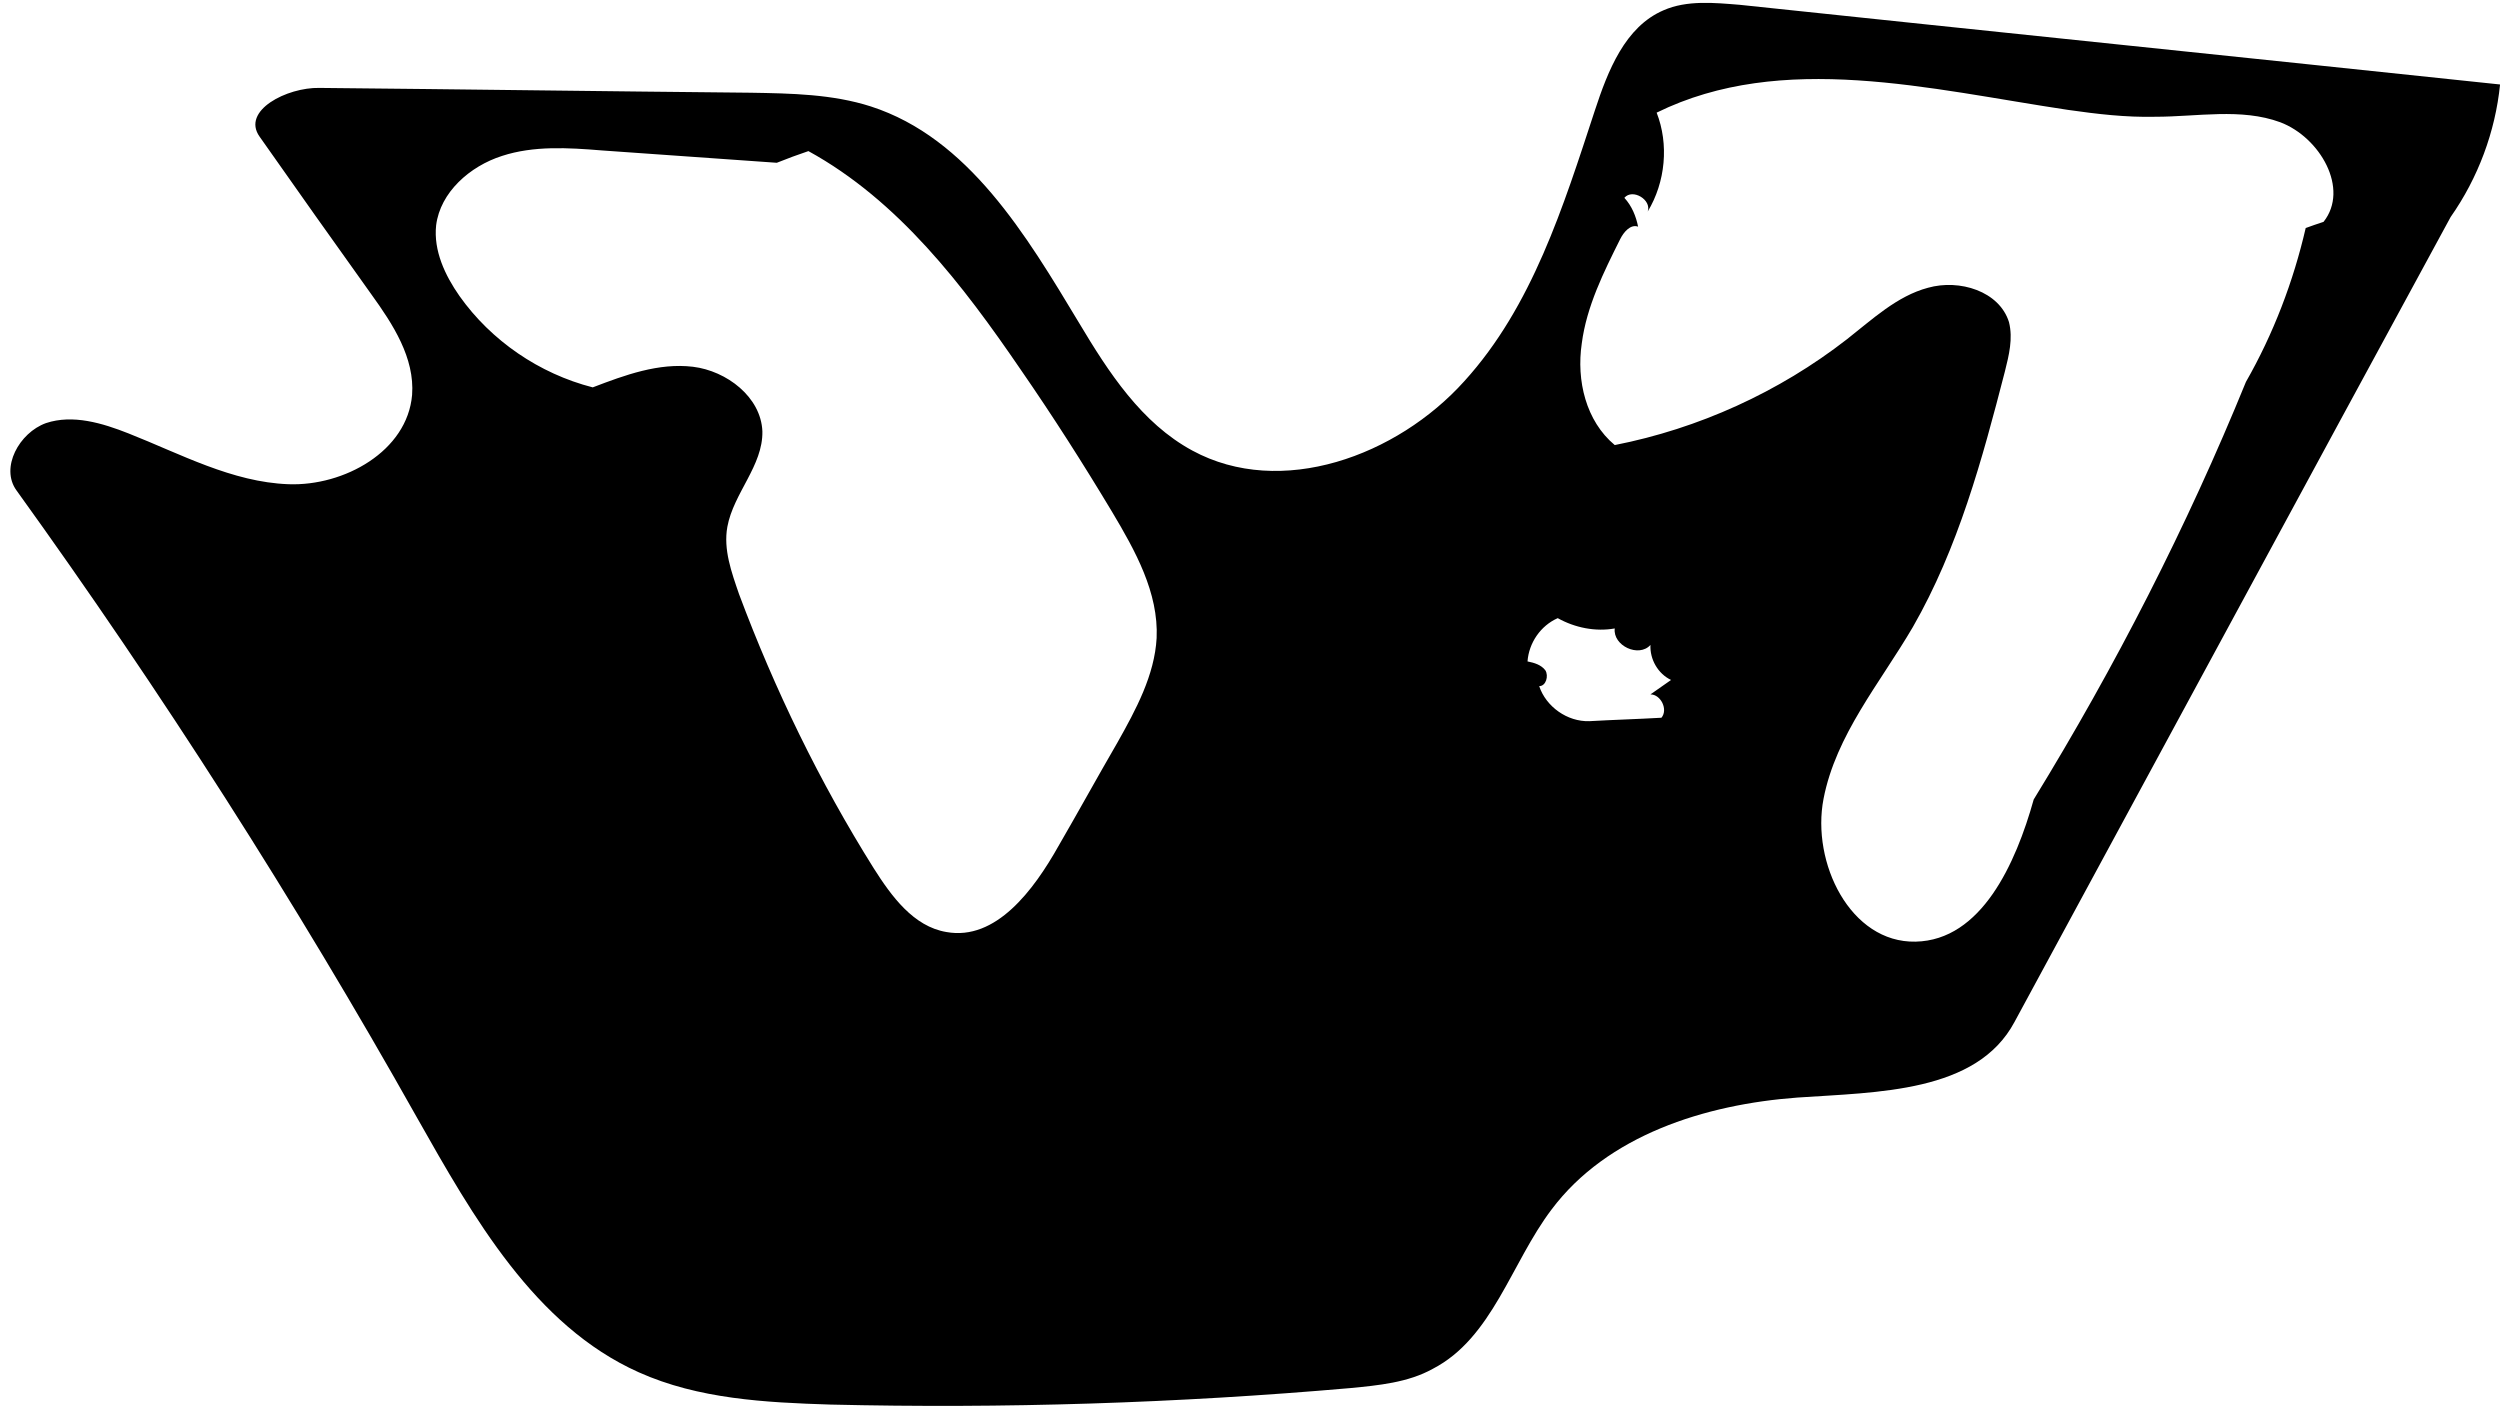 <?xml version="1.0" encoding="utf-8"?>
<!DOCTYPE svg PUBLIC "-//W3C//DTD SVG 1.1//EN" "http://www.w3.org/Graphics/SVG/1.1/DTD/svg11.dtd">

<svg version="1.1" id="Contours" xmlns="http://www.w3.org/2000/svg" xmlns:xlink="http://www.w3.org/1999/xlink" x="0px" y="0px" width="363.99" height="205.138" viewBox="0 0 363.99 205.138" xml:space="preserve" stroke="black" fill="none" stroke-linecap='round' stroke-linejoin='round'>
<desc xmlns:shape="http://adobe.com/products/shape">
</desc>
<path d='M60.7 162.7 C43.0 131.2 23.5 100.7 2.4 71.4 C0.0 68.1 2.8 63.0 6.7 61.6 C10.6 60.3 14.9 61.6 18.7 63.1 C26.3 66.1 33.8 70.2 42.0 70.5 C50.1 70.8 59.3 65.7 60.0 57.5 C60.4 52.1 57.2 47.2 54.1 42.9 C48.6 35.2 43.2 27.6 37.8 19.9 C35.1 16.1 41.8 12.7 46.5 12.8 C67.4 13.0 88.4 13.3 109.3 13.5 C115.2 13.6 121.2 13.7 126.8 15.5 C141.0 20.1 149.4 34.2 157.1 47.0 C161.4 54.2 166.2 61.6 173.6 65.6 C186.5 72.6 203.4 66.4 213.2 55.5 C223.1 44.6 227.6 30.1 232.2 16.1 C234.1 10.3 236.6 3.9 242.2 1.5 C245.6 0.0 249.6 0.4 253.3 0.7 C290.2 4.6 327.1 8.4 364.0 12.3 C363.3 19.2 360.8 25.9 356.8 31.6 C335.6 70.6 314.5 109.7 293.3 148.8 C287.8 159.1 273.4 159.0 261.7 159.8 C248.2 160.8 234.0 165.3 225.9 176.1 C220.0 183.9 217.3 194.8 208.6 199.3 C205.0 201.3 200.7 201.7 196.6 202.1 C171.4 204.3 146.1 205.1 120.9 204.5 C111.4 204.2 101.7 203.7 93.0 199.8 C77.8 193.0 68.9 177.2 60.7 162.7 M240.3 93.9 C238.6 95.8 234.8 94.0 235.1 91.5 C232.3 92.0 229.3 91.4 226.8 90.0 C224.3 91.1 222.6 93.6 222.4 96.3 C223.4 96.5 224.4 96.8 225.0 97.6 C225.5 98.4 225.1 99.9 224.1 99.9 C225.1 102.9 228.2 105.1 231.4 105.0 C234.9 104.8 238.4 104.7 241.9 104.5 C242.9 103.3 241.8 101.1 240.3 101.1 C241.3 100.4 242.3 99.7 243.3 99.0 C241.4 98.1 240.2 96.0 240.3 93.9 M238.5 33.0 C237.4 32.6 236.4 33.8 235.9 34.8 C233.5 39.6 231.0 44.6 230.3 50.0 C229.5 55.4 230.9 61.3 235.1 64.8 C247.3 62.4 259.0 57.1 268.9 49.4 C272.6 46.5 276.2 43.1 280.7 41.9 C285.3 40.6 291.1 42.4 292.5 46.9 C293.1 49.3 292.5 51.7 291.9 54.1 C288.6 66.9 285.1 79.8 278.5 91.3 C273.7 99.5 267.3 107.0 265.5 116.3 C263.7 125.6 269.4 137.3 278.9 137.1 C288.5 136.9 293.5 125.7 296.1 116.4 C308.0 97.0 318.4 76.7 327.0 55.6 C331.0 48.6 333.9 41.0 335.7 33.2 C336.5 32.9 337.4 32.6 338.3 32.3 C342.1 27.5 337.8 20.0 332.0 17.8 C326.3 15.7 319.9 17.0 313.8 17.0 C309.5 17.1 305.3 16.6 301.1 16.0 C281.0 13.0 259.5 7.4 241.2 16.4 C243.0 21.0 242.5 26.5 239.9 30.8 C240.5 29.1 237.7 27.4 236.5 28.8 C237.6 30.0 238.2 31.5 238.5 33.0 M63.5 32.8 C63.1 36.5 64.8 40.1 66.9 43.1 C71.5 49.6 78.5 54.4 86.3 56.4 C91.0 54.6 95.9 52.8 100.9 53.4 C105.8 54.0 110.8 57.8 111.0 62.8 C111.1 67.8 106.8 71.8 105.9 76.7 C105.3 80.0 106.5 83.3 107.6 86.5 C112.8 100.4 119.3 113.8 127.2 126.4 C129.8 130.5 133.0 134.9 137.8 135.7 C145.0 137.0 150.5 129.6 154.1 123.2 C157.0 118.2 159.8 113.1 162.7 108.1 C165.4 103.3 168.1 98.3 168.4 92.9 C168.7 86.3 165.3 80.2 161.9 74.5 C157.7 67.5 153.3 60.6 148.6 53.8 C140.2 41.5 130.8 29.2 117.7 22.0 C116.2 22.5 114.6 23.1 113.1 23.7 C104.6 23.1 96.1 22.5 87.6 21.9 C82.7 21.5 77.7 21.2 73.1 22.7 C68.4 24.2 64.1 28.0 63.5 32.8 ' fill ="#000000" stroke="none"/>

</svg>